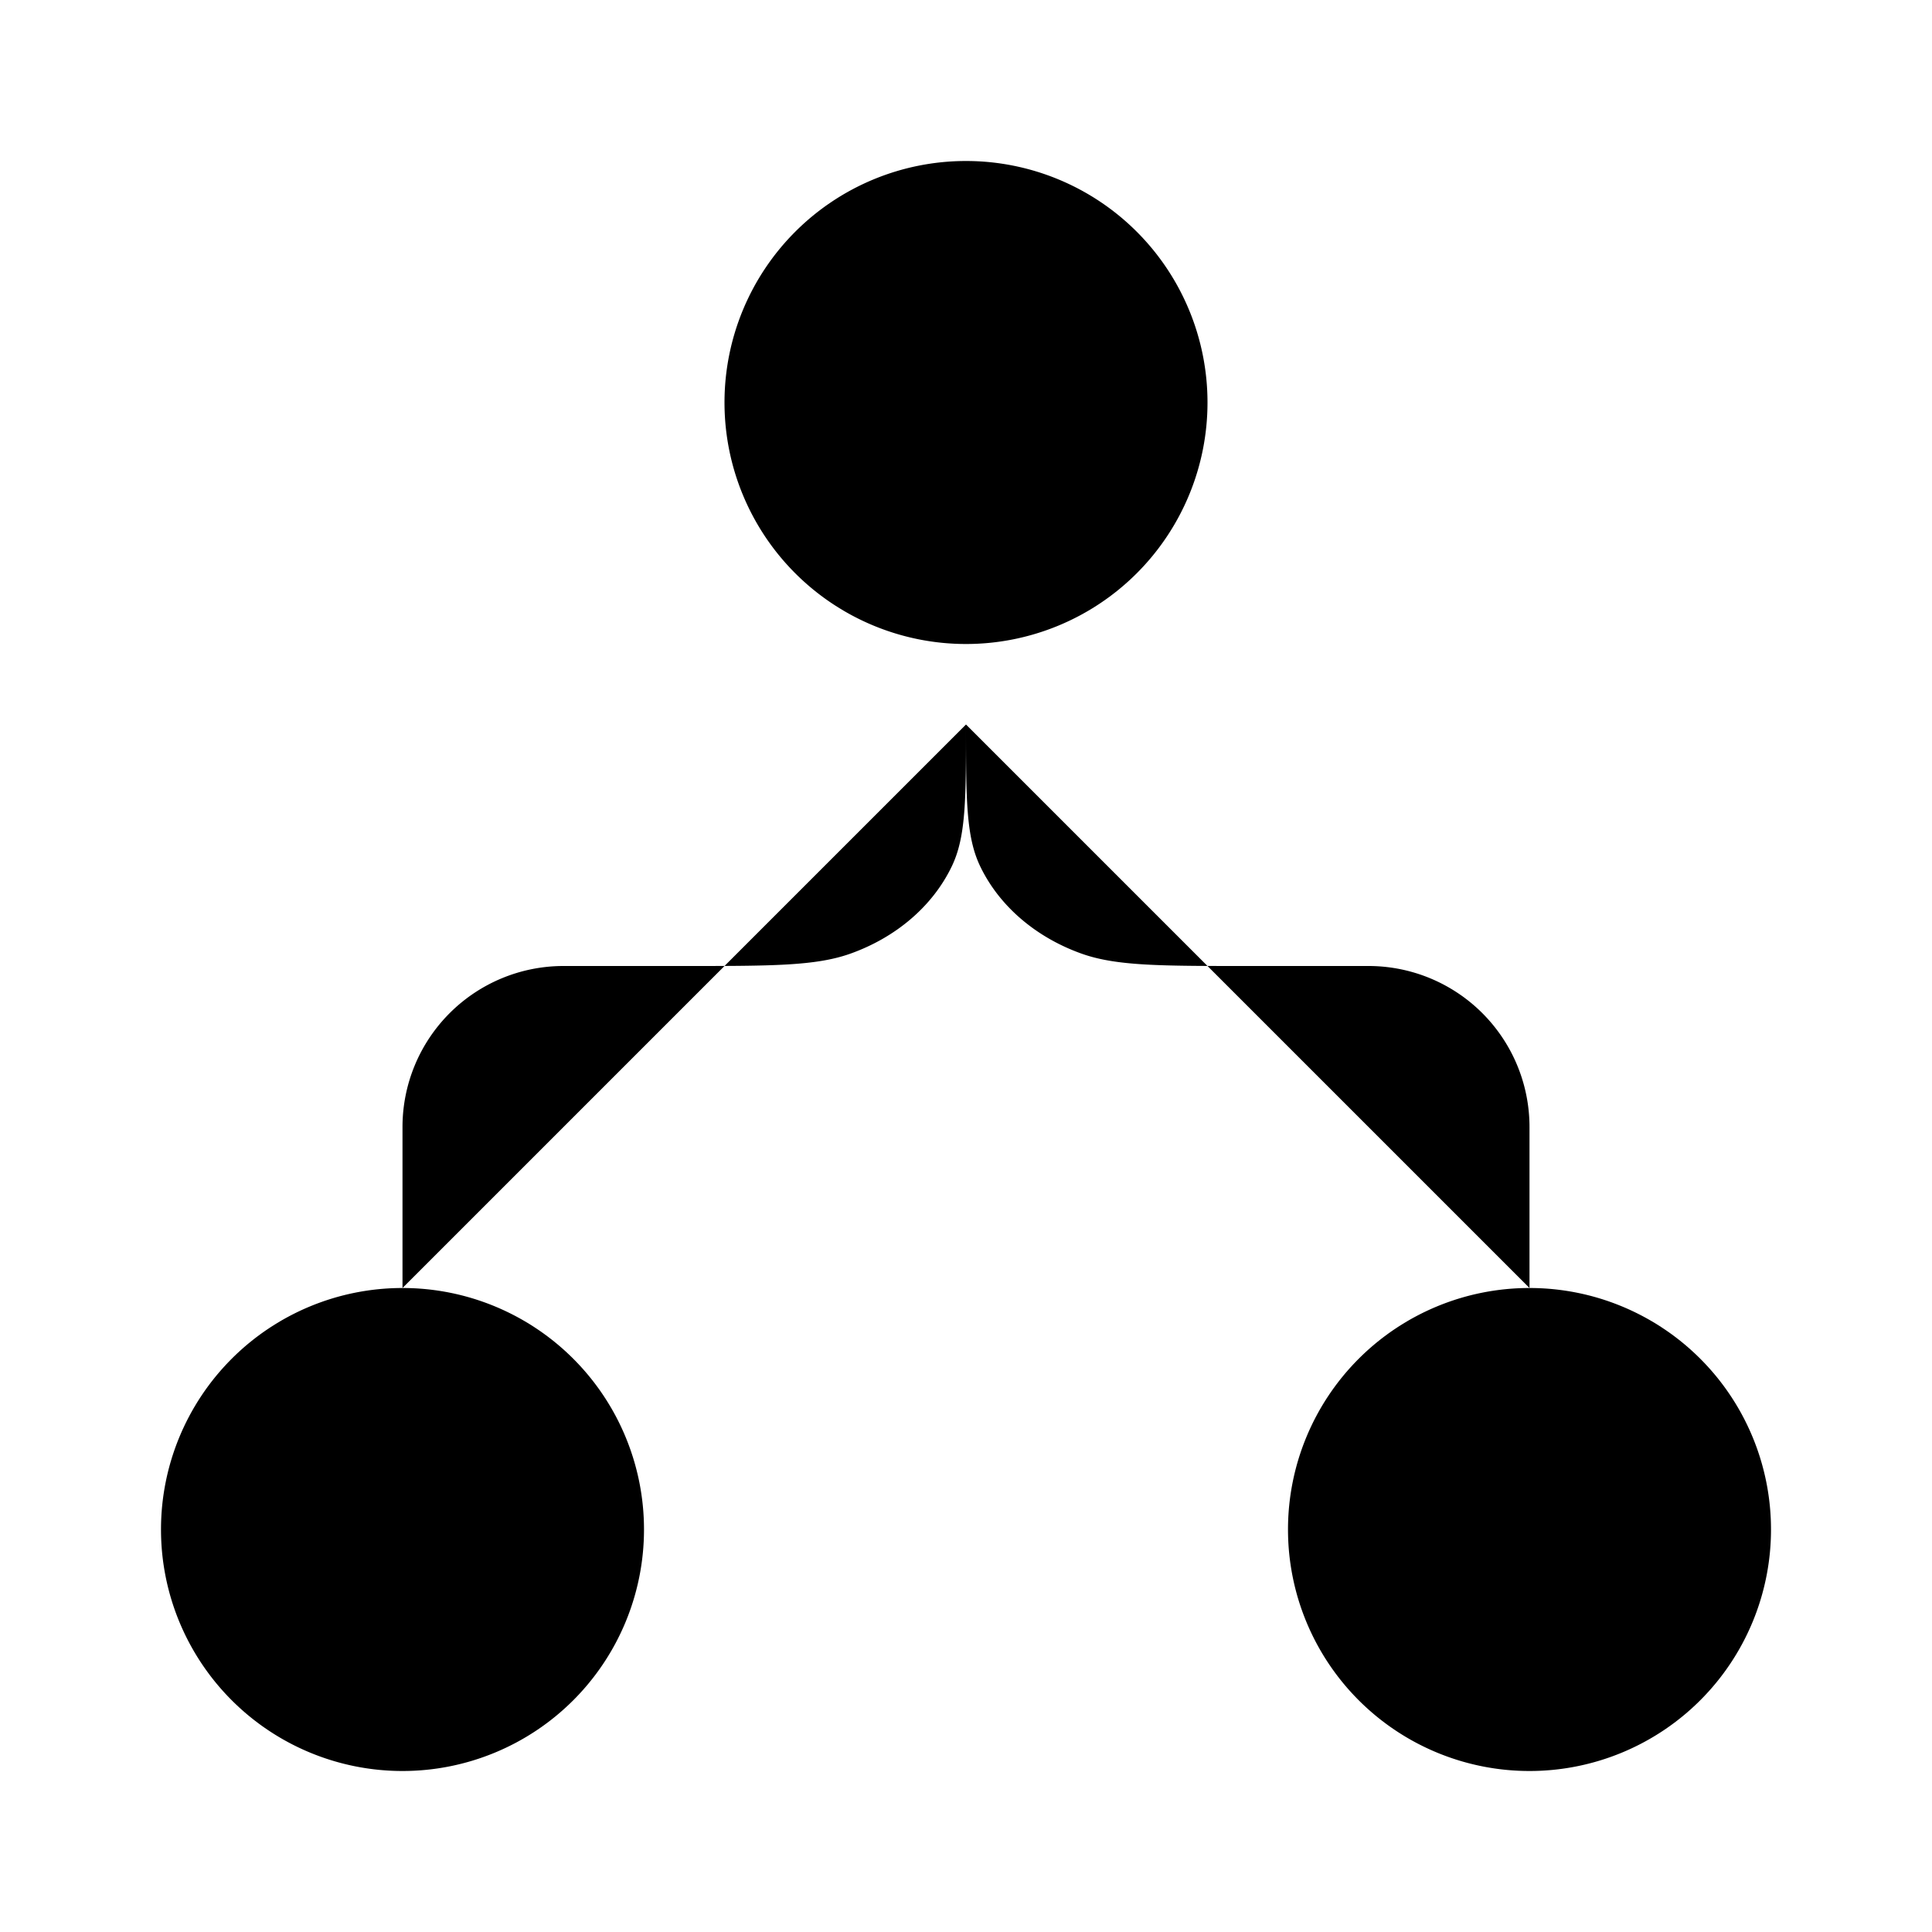 <svg xmlns="http://www.w3.org/2000/svg" viewBox="0 0 24 24"><path d="M15 5a3 3 0 1 1-6 0 3 3 0 0 1 6 0M12 8v1m0 0c0 .932 0 1.398.178 1.765.236.49.69.88 1.262 1.083.43.152.973.152 2.06.152H17a2 2 0 0 1 2 2v2m-7-7c0 .932 0 1.398-.178 1.765-.236.49-.69.88-1.262 1.083C10.13 12 9.587 12 8.5 12H7a2 2 0 0 0-2 2v2"/><path d="M8 19a3 3 0 1 1-6 0 3 3 0 0 1 6 0M22 19a3 3 0 1 1-6 0 3 3 0 0 1 6 0"/></svg>